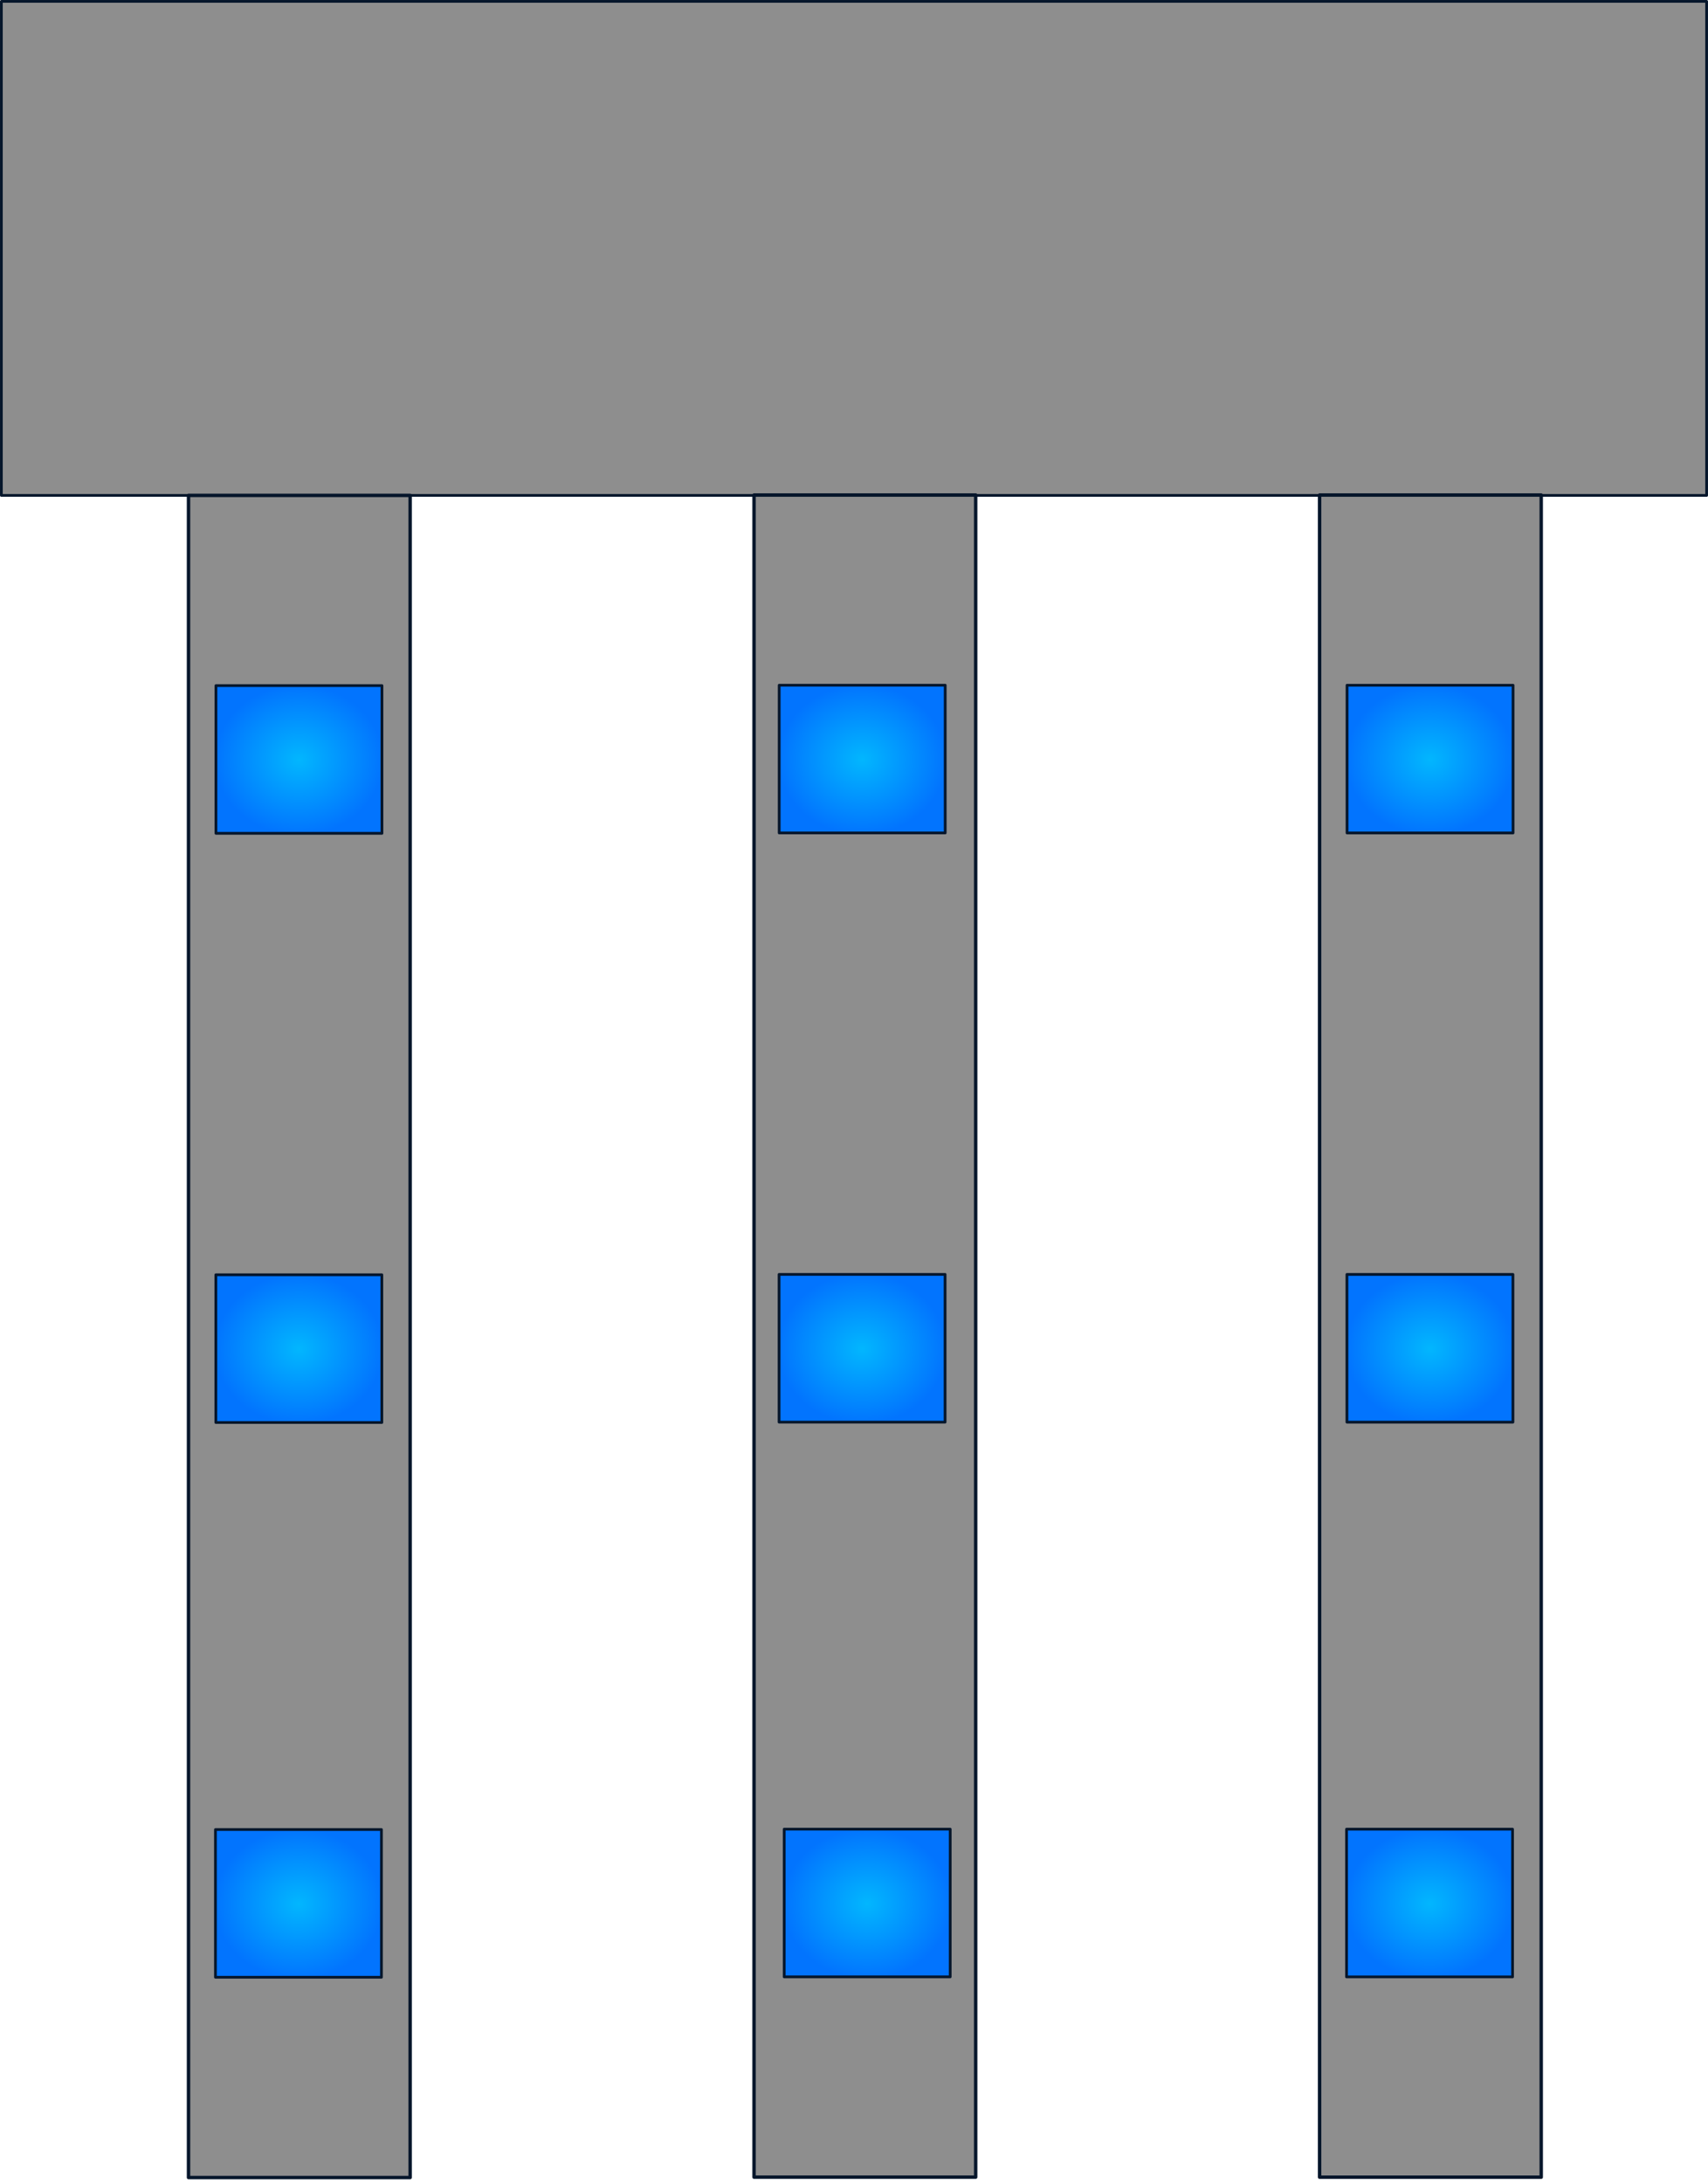 <?xml version="1.0" encoding="UTF-8" standalone="no"?>
<svg
   xmlns:dc="http://purl.org/dc/elements/1.1/"
   xmlns:cc="http://creativecommons.org/ns#"
   xmlns:rdf="http://www.w3.org/1999/02/22-rdf-syntax-ns#"
   xmlns:svg="http://www.w3.org/2000/svg"
   xmlns="http://www.w3.org/2000/svg"
   xmlns:xlink="http://www.w3.org/1999/xlink"
   xmlns:sodipodi="http://sodipodi.sourceforge.net/DTD/sodipodi-0.dtd"
   xmlns:inkscape="http://www.inkscape.org/namespaces/inkscape"
   width="164.553mm"
   height="210.298mm"
   viewBox="0 0 164.553 210.298"
   version="1.1"
   id="svg8"
   inkscape:version="1.0.1 (0767f8302a, 2020-10-17)"
   sodipodi:docname="optrode_fork3.svg"
   inkscape:export-filename="/home/lo99/Documents/Cando/otrode3_2.png"
   inkscape:export-xdpi="96"
   inkscape:export-ydpi="96">
  <defs
     id="defs2">
    <linearGradient
       inkscape:collect="always"
       id="linearGradient925">
      <stop
         style="stop-color:#00b6ff;stop-opacity:1;"
         offset="0"
         id="stop921" />
      <stop
         style="stop-color:#0073ff;stop-opacity:1"
         offset="1"
         id="stop923" />
    </linearGradient>
    <radialGradient
       inkscape:collect="always"
       xlink:href="#linearGradient925"
       id="radialGradient929"
       cx="54.505"
       cy="97.722"
       fx="54.505"
       fy="97.722"
       r="8.129"
       gradientTransform="matrix(1,0,0,0.892,0,10.598)"
       gradientUnits="userSpaceOnUse" />
    <radialGradient
       inkscape:collect="always"
       xlink:href="#linearGradient925"
       id="radialGradient929-3"
       cx="54.505"
       cy="97.722"
       fx="54.505"
       fy="97.722"
       r="8.129"
       gradientTransform="matrix(1,0,0,0.892,-0.011,67.356)"
       gradientUnits="userSpaceOnUse" />
    <radialGradient
       inkscape:collect="always"
       xlink:href="#linearGradient925"
       id="radialGradient929-3-9"
       cx="54.505"
       cy="97.722"
       fx="54.505"
       fy="97.722"
       r="8.129"
       gradientTransform="matrix(1,0,0,0.892,-0.048,120.798)"
       gradientUnits="userSpaceOnUse" />
    <radialGradient
       inkscape:collect="always"
       xlink:href="#linearGradient925"
       id="radialGradient929-3-9-7"
       cx="54.505"
       cy="97.722"
       fx="54.505"
       fy="97.722"
       r="8.129"
       gradientTransform="matrix(1,0,0,0.892,54.746,120.761)"
       gradientUnits="userSpaceOnUse" />
    <radialGradient
       inkscape:collect="always"
       xlink:href="#linearGradient925"
       id="radialGradient929-3-0"
       cx="54.505"
       cy="97.722"
       fx="54.505"
       fy="97.722"
       r="8.129"
       gradientTransform="matrix(1,0,0,0.892,54.254,67.319)"
       gradientUnits="userSpaceOnUse" />
    <radialGradient
       inkscape:collect="always"
       xlink:href="#linearGradient925"
       id="radialGradient929-2"
       cx="54.505"
       cy="97.722"
       fx="54.505"
       fy="97.722"
       r="8.129"
       gradientTransform="matrix(1,0,0,0.892,54.265,10.561)"
       gradientUnits="userSpaceOnUse" />
    <radialGradient
       inkscape:collect="always"
       xlink:href="#linearGradient925"
       id="radialGradient929-3-9-2"
       cx="54.505"
       cy="97.722"
       fx="54.505"
       fy="97.722"
       r="8.129"
       gradientTransform="matrix(1,0,0,0.892,108.923,120.764)"
       gradientUnits="userSpaceOnUse" />
    <radialGradient
       inkscape:collect="always"
       xlink:href="#linearGradient925"
       id="radialGradient929-3-97"
       cx="54.505"
       cy="97.722"
       fx="54.505"
       fy="97.722"
       r="8.129"
       gradientTransform="matrix(1,0,0,0.892,108.961,67.321)"
       gradientUnits="userSpaceOnUse" />
    <radialGradient
       inkscape:collect="always"
       xlink:href="#linearGradient925"
       id="radialGradient929-36"
       cx="54.505"
       cy="97.722"
       fx="54.505"
       fy="97.722"
       r="8.129"
       gradientTransform="matrix(1,0,0,0.892,108.972,10.563)"
       gradientUnits="userSpaceOnUse" />
  </defs>
  <sodipodi:namedview
     id="base"
     pagecolor="#ffffff"
     bordercolor="#666666"
     borderopacity="1.0"
     inkscape:pageopacity="0.0"
     inkscape:pageshadow="2"
     inkscape:zoom="0.80567981"
     inkscape:cx="609.75308"
     inkscape:cy="326.73162"
     inkscape:document-units="mm"
     inkscape:current-layer="layer1"
     inkscape:document-rotation="0"
     showgrid="false"
     inkscape:window-width="1439"
     inkscape:window-height="1107"
     inkscape:window-x="105"
     inkscape:window-y="38"
     inkscape:window-maximized="0" />
  <g
     inkscape:label="Layer 1"
     inkscape:groupmode="layer"
     id="layer1"
     transform="translate(-25.704,-24.559)">
    <rect
       style="opacity:0.99;fill:#000000;fill-opacity:0.447;stroke:#06162b;stroke-width:0.265;stroke-linecap:square;stroke-linejoin:round;stroke-dasharray:none;stroke-opacity:1;stroke-miterlimit:4;stroke-dashoffset:0"
       id="rect833"
       width="164.288"
       height="47.594"
       x="25.836"
       y="24.691" />
    <rect
       style="opacity:0.99;fill:#000000;fill-opacity:0.447;stroke:#06162b;stroke-width:0.33;stroke-linecap:square;stroke-linejoin:round;stroke-dasharray:none;stroke-opacity:1;stroke-miterlimit:4"
       id="rect835"
       width="21.351"
       height="162.05"
       x="43.866"
       y="72.282" />
    <rect
       style="opacity:0.99;fill:url(#radialGradient929);fill-opacity:1;stroke:#06162b;stroke-width:0.265;stroke-linecap:square;stroke-linejoin:round;stroke-dasharray:none;stroke-opacity:1;stroke-miterlimit:4"
       id="rect919"
       width="15.993"
       height="14.23"
       x="46.509"
       y="90.607" />
    <rect
       style="opacity:0.99;fill:url(#radialGradient929-3);fill-opacity:1;stroke:#06162b;stroke-width:0.265;stroke-linecap:square;stroke-linejoin:round;stroke-dasharray:none;stroke-opacity:1;stroke-miterlimit:4"
       id="rect919-2"
       width="15.993"
       height="14.23"
       x="46.498"
       y="147.365" />
    <rect
       style="opacity:0.99;fill:url(#radialGradient929-3-9);fill-opacity:1;stroke:#06162b;stroke-width:0.265;stroke-linecap:square;stroke-linejoin:round;stroke-dasharray:none;stroke-opacity:1;stroke-miterlimit:4"
       id="rect919-2-7"
       width="15.993"
       height="14.23"
       x="46.461"
       y="200.807" />
    <rect
       style="opacity:0.99;fill:#000000;fill-opacity:0.447;stroke:#06162b;stroke-width:0.33;stroke-linecap:square;stroke-linejoin:round;stroke-miterlimit:4;stroke-dasharray:none;stroke-opacity:1"
       id="rect835-3"
       width="21.351"
       height="162.05"
       x="98.352"
       y="72.245" />
    <rect
       style="opacity:0.99;fill:url(#radialGradient929-2);fill-opacity:1;stroke:#06162b;stroke-width:0.265;stroke-linecap:square;stroke-linejoin:round;stroke-miterlimit:4;stroke-dasharray:none;stroke-opacity:1"
       id="rect919-7"
       width="15.993"
       height="14.23"
       x="100.774"
       y="90.57" />
    <rect
       style="opacity:0.99;fill:url(#radialGradient929-3-0);fill-opacity:1;stroke:#06162b;stroke-width:0.265;stroke-linecap:square;stroke-linejoin:round;stroke-miterlimit:4;stroke-dasharray:none;stroke-opacity:1"
       id="rect919-2-5"
       width="15.993"
       height="14.23"
       x="100.763"
       y="147.328" />
    <rect
       style="opacity:0.99;fill:url(#radialGradient929-3-9-7);fill-opacity:1;stroke:#06162b;stroke-width:0.265;stroke-linecap:square;stroke-linejoin:round;stroke-miterlimit:4;stroke-dasharray:none;stroke-opacity:1"
       id="rect919-2-7-9"
       width="15.993"
       height="14.23"
       x="101.255"
       y="200.77" />
    <rect
       style="opacity:0.99;fill:#000000;fill-opacity:0.447;stroke:#06162b;stroke-width:0.33;stroke-linecap:square;stroke-linejoin:round;stroke-miterlimit:4;stroke-dasharray:none;stroke-opacity:1"
       id="rect835-1"
       width="21.351"
       height="162.05"
       x="152.838"
       y="72.248" />
    <rect
       style="opacity:0.99;fill:url(#radialGradient929-36);fill-opacity:1;stroke:#06162b;stroke-width:0.265;stroke-linecap:square;stroke-linejoin:round;stroke-miterlimit:4;stroke-dasharray:none;stroke-opacity:1"
       id="rect919-29"
       width="15.993"
       height="14.23"
       x="155.481"
       y="90.572" />
    <rect
       style="opacity:0.99;fill:url(#radialGradient929-3-97);fill-opacity:1;stroke:#06162b;stroke-width:0.265;stroke-linecap:square;stroke-linejoin:round;stroke-miterlimit:4;stroke-dasharray:none;stroke-opacity:1"
       id="rect919-2-3"
       width="15.993"
       height="14.23"
       x="155.47"
       y="147.331" />
    <rect
       style="opacity:0.99;fill:url(#radialGradient929-3-9-2);fill-opacity:1;stroke:#06162b;stroke-width:0.265;stroke-linecap:square;stroke-linejoin:round;stroke-miterlimit:4;stroke-dasharray:none;stroke-opacity:1"
       id="rect919-2-7-1"
       width="15.993"
       height="14.23"
       x="155.433"
       y="200.773" />
  </g>
</svg>
